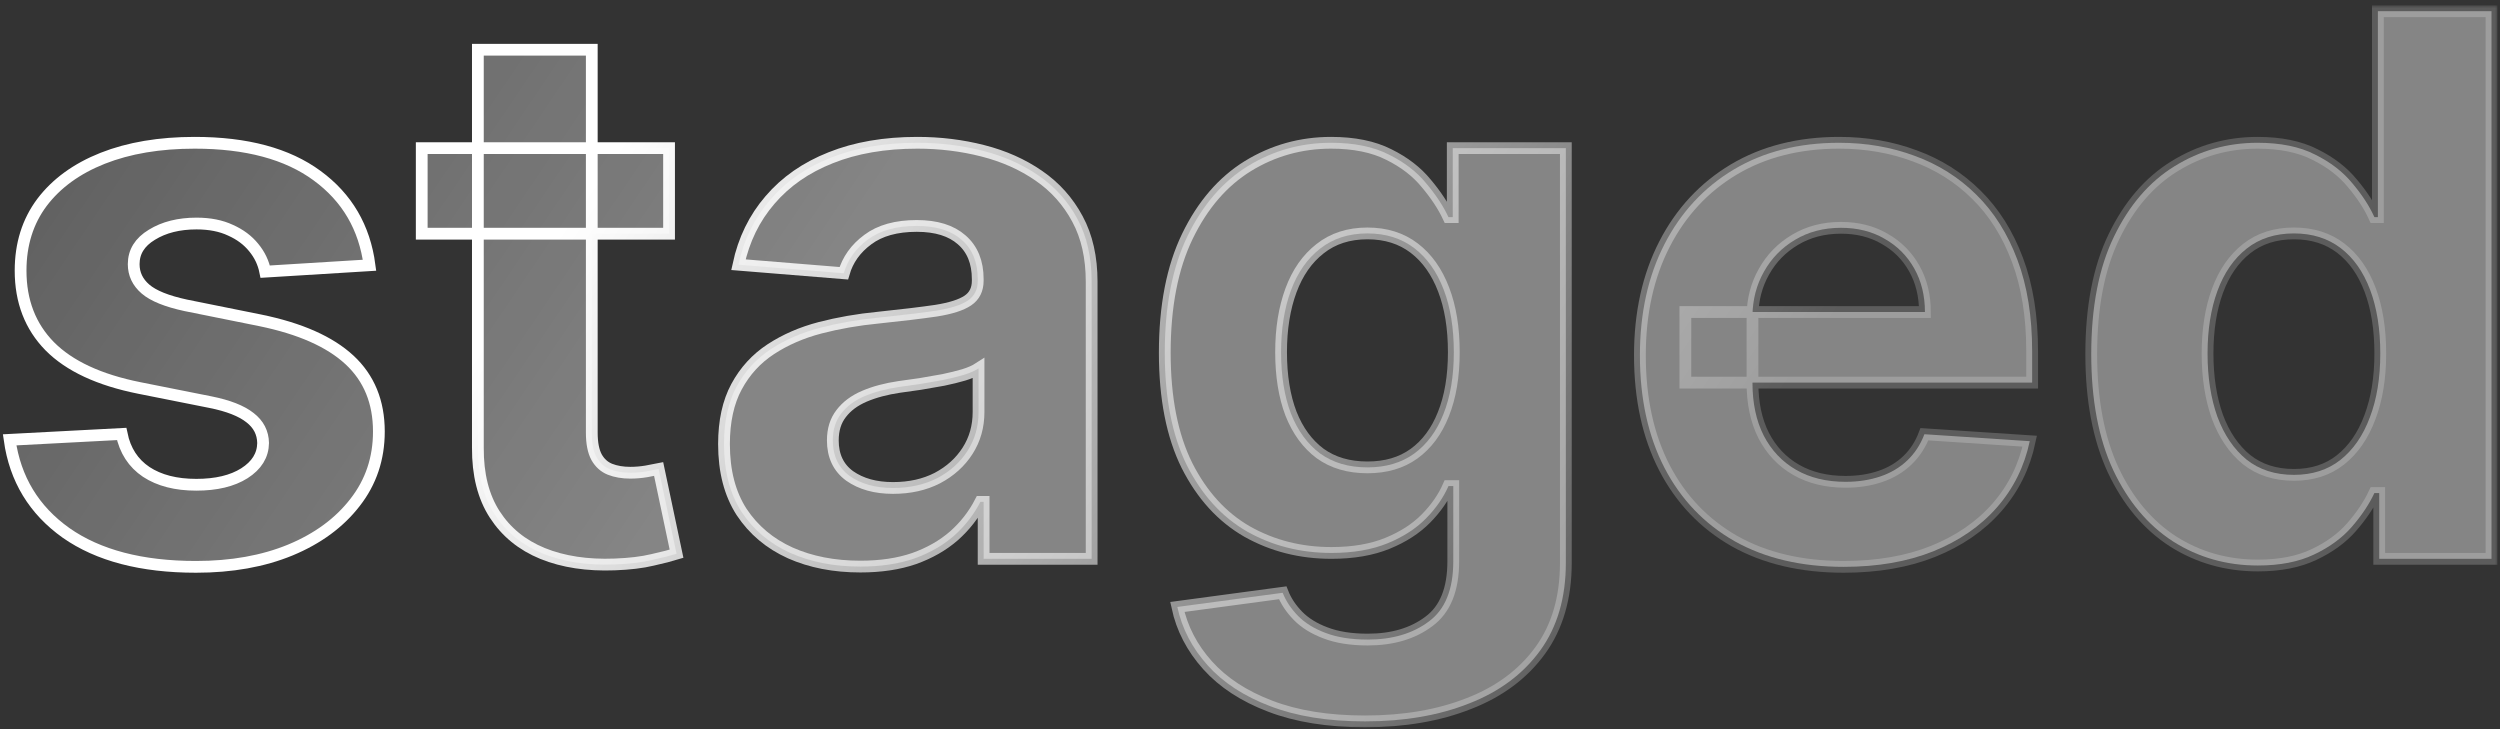 <svg width="425" height="124" viewBox="0 0 425 124" fill="none" xmlns="http://www.w3.org/2000/svg">
<rect x="0" y="0" width="425" height="124" fill="#333333" stroke="none"/>
<mask id="path-1-outside-1_828_51" maskUnits="userSpaceOnUse" x="-0.363" y="0.909" width="425" height="123" fill="black">
<rect fill="white" x="-0.363" y="0.909" width="425" height="123"/>
<path d="M62.819 45.091L45.091 46.182C44.788 44.667 44.137 43.303 43.137 42.091C42.137 40.849 40.819 39.864 39.182 39.136C37.576 38.379 35.652 38 33.409 38C30.409 38 27.879 38.636 25.819 39.909C23.758 41.152 22.728 42.818 22.728 44.909C22.728 46.576 23.394 47.985 24.728 49.136C26.061 50.288 28.349 51.212 31.591 51.909L44.228 54.455C51.016 55.849 56.076 58.091 59.409 61.182C62.743 64.273 64.409 68.333 64.409 73.364C64.409 77.939 63.061 81.955 60.364 85.409C57.697 88.864 54.031 91.561 49.364 93.5C44.728 95.409 39.379 96.364 33.319 96.364C24.076 96.364 16.712 94.439 11.228 90.591C5.773 86.712 2.576 81.439 1.637 74.773L20.682 73.773C21.258 76.591 22.652 78.743 24.864 80.227C27.076 81.682 29.909 82.409 33.364 82.409C36.758 82.409 39.485 81.758 41.546 80.455C43.637 79.121 44.697 77.409 44.728 75.318C44.697 73.561 43.955 72.121 42.5 71C41.046 69.849 38.803 68.97 35.773 68.364L23.682 65.955C16.864 64.591 11.788 62.227 8.455 58.864C5.152 55.5 3.5 51.212 3.5 46C3.5 41.515 4.712 37.652 7.137 34.409C9.591 31.167 13.031 28.667 17.455 26.909C21.909 25.152 27.122 24.273 33.091 24.273C41.909 24.273 48.849 26.137 53.909 29.864C59 33.591 61.97 38.667 62.819 45.091Z"/>
<path d="M113.739 25.182V39.727H71.694V25.182H113.739ZM81.239 8.455H100.603V73.546C100.603 75.333 100.875 76.727 101.421 77.727C101.966 78.697 102.724 79.379 103.694 79.773C104.694 80.167 105.845 80.364 107.148 80.364C108.057 80.364 108.966 80.288 109.875 80.136C110.784 79.955 111.481 79.818 111.966 79.727L115.012 94.136C114.042 94.439 112.678 94.788 110.921 95.182C109.163 95.606 107.027 95.864 104.512 95.955C99.845 96.136 95.754 95.515 92.239 94.091C88.754 92.667 86.042 90.455 84.103 87.455C82.163 84.455 81.209 80.667 81.239 76.091V8.455Z"/>
<path d="M146.262 96.318C141.807 96.318 137.837 95.546 134.353 94C130.868 92.424 128.11 90.106 126.08 87.046C124.08 83.955 123.08 80.106 123.08 75.5C123.08 71.621 123.792 68.364 125.216 65.727C126.641 63.091 128.58 60.97 131.034 59.364C133.489 57.758 136.277 56.545 139.398 55.727C142.55 54.909 145.853 54.333 149.307 54C153.368 53.576 156.641 53.182 159.125 52.818C161.61 52.424 163.413 51.849 164.534 51.091C165.656 50.333 166.216 49.212 166.216 47.727V47.455C166.216 44.576 165.307 42.349 163.489 40.773C161.701 39.197 159.156 38.409 155.853 38.409C152.368 38.409 149.595 39.182 147.534 40.727C145.474 42.242 144.11 44.152 143.444 46.455L125.534 45C126.444 40.758 128.231 37.091 130.898 34C133.565 30.879 137.004 28.485 141.216 26.818C145.459 25.121 150.368 24.273 155.944 24.273C159.822 24.273 163.534 24.727 167.08 25.637C170.656 26.546 173.822 27.955 176.58 29.864C179.368 31.773 181.565 34.227 183.171 37.227C184.777 40.197 185.58 43.758 185.58 47.909V95H167.216V85.318H166.671C165.55 87.5 164.05 89.424 162.171 91.091C160.292 92.727 158.034 94.015 155.398 94.955C152.762 95.864 149.716 96.318 146.262 96.318ZM151.807 82.955C154.656 82.955 157.171 82.394 159.353 81.273C161.534 80.121 163.247 78.576 164.489 76.636C165.731 74.697 166.353 72.5 166.353 70.046V62.636C165.747 63.03 164.913 63.394 163.853 63.727C162.822 64.03 161.656 64.318 160.353 64.591C159.05 64.833 157.747 65.061 156.444 65.273C155.141 65.455 153.959 65.621 152.898 65.773C150.625 66.106 148.641 66.636 146.944 67.364C145.247 68.091 143.928 69.076 142.989 70.318C142.05 71.53 141.58 73.046 141.58 74.864C141.58 77.5 142.534 79.515 144.444 80.909C146.383 82.273 148.837 82.955 151.807 82.955Z"/>
<path d="M232.057 122.636C225.784 122.636 220.406 121.773 215.921 120.046C211.466 118.349 207.921 116.03 205.284 113.091C202.648 110.152 200.936 106.849 200.148 103.182L218.057 100.773C218.603 102.167 219.466 103.47 220.648 104.682C221.83 105.894 223.391 106.864 225.33 107.591C227.3 108.349 229.694 108.727 232.512 108.727C236.724 108.727 240.194 107.697 242.921 105.636C245.678 103.606 247.057 100.197 247.057 95.409V82.636H246.239C245.391 84.576 244.118 86.409 242.421 88.136C240.724 89.864 238.542 91.273 235.875 92.364C233.209 93.455 230.027 94 226.33 94C221.087 94 216.315 92.788 212.012 90.364C207.739 87.909 204.33 84.167 201.784 79.136C199.269 74.076 198.012 67.682 198.012 59.955C198.012 52.045 199.3 45.44 201.875 40.136C204.451 34.833 207.875 30.864 212.148 28.227C216.451 25.591 221.163 24.273 226.284 24.273C230.194 24.273 233.466 24.939 236.103 26.273C238.739 27.576 240.86 29.212 242.466 31.182C244.103 33.121 245.36 35.03 246.239 36.909H246.966V25.182H266.194V95.682C266.194 101.621 264.739 106.591 261.83 110.591C258.921 114.591 254.891 117.591 249.739 119.591C244.618 121.621 238.724 122.636 232.057 122.636ZM232.466 79.455C235.587 79.455 238.224 78.682 240.375 77.136C242.557 75.561 244.224 73.318 245.375 70.409C246.557 67.47 247.148 63.955 247.148 59.864C247.148 55.773 246.572 52.227 245.421 49.227C244.269 46.197 242.603 43.849 240.421 42.182C238.239 40.515 235.587 39.682 232.466 39.682C229.284 39.682 226.603 40.545 224.421 42.273C222.239 43.97 220.587 46.333 219.466 49.364C218.345 52.394 217.784 55.894 217.784 59.864C217.784 63.894 218.345 67.379 219.466 70.318C220.618 73.227 222.269 75.485 224.421 77.091C226.603 78.667 229.284 79.455 232.466 79.455Z"/>
<path d="M313.421 96.364C306.239 96.364 300.057 94.909 294.875 92C289.724 89.061 285.754 84.909 282.966 79.546C280.178 74.152 278.784 67.773 278.784 60.409C278.784 53.227 280.178 46.924 282.966 41.5C285.754 36.076 289.678 31.849 294.739 28.818C299.83 25.788 305.8 24.273 312.648 24.273C317.254 24.273 321.542 25.015 325.512 26.5C329.512 27.955 332.997 30.152 335.966 33.091C338.966 36.03 341.3 39.727 342.966 44.182C344.633 48.606 345.466 53.788 345.466 59.727V65.046H286.512V53.045H327.239C327.239 50.258 326.633 47.788 325.421 45.636C324.209 43.485 322.527 41.803 320.375 40.591C318.254 39.349 315.784 38.727 312.966 38.727C310.027 38.727 307.421 39.409 305.148 40.773C302.906 42.106 301.148 43.909 299.875 46.182C298.603 48.424 297.951 50.924 297.921 53.682V65.091C297.921 68.546 298.557 71.53 299.83 74.046C301.133 76.561 302.966 78.5 305.33 79.864C307.694 81.227 310.497 81.909 313.739 81.909C315.891 81.909 317.86 81.606 319.648 81C321.436 80.394 322.966 79.485 324.239 78.273C325.512 77.061 326.481 75.576 327.148 73.818L345.057 75C344.148 79.303 342.284 83.061 339.466 86.273C336.678 89.455 333.072 91.939 328.648 93.727C324.254 95.485 319.178 96.364 313.421 96.364Z"/>
<path d="M383.83 96.136C378.527 96.136 373.724 94.773 369.421 92.046C365.148 89.288 361.754 85.243 359.239 79.909C356.754 74.546 355.512 67.97 355.512 60.182C355.512 52.182 356.8 45.53 359.375 40.227C361.951 34.894 365.375 30.909 369.648 28.273C373.951 25.606 378.663 24.273 383.784 24.273C387.694 24.273 390.951 24.939 393.557 26.273C396.194 27.576 398.315 29.212 399.921 31.182C401.557 33.121 402.8 35.03 403.648 36.909H404.239V1.909H423.557V95H404.466V83.818H403.648C402.739 85.758 401.451 87.682 399.784 89.591C398.148 91.47 396.012 93.03 393.375 94.273C390.769 95.515 387.587 96.136 383.83 96.136ZM389.966 80.727C393.087 80.727 395.724 79.879 397.875 78.182C400.057 76.455 401.724 74.046 402.875 70.955C404.057 67.864 404.648 64.243 404.648 60.091C404.648 55.94 404.072 52.333 402.921 49.273C401.769 46.212 400.103 43.849 397.921 42.182C395.739 40.515 393.087 39.682 389.966 39.682C386.784 39.682 384.103 40.545 381.921 42.273C379.739 44 378.087 46.394 376.966 49.455C375.845 52.515 375.284 56.061 375.284 60.091C375.284 64.152 375.845 67.743 376.966 70.864C378.118 73.955 379.769 76.379 381.921 78.136C384.103 79.864 386.784 80.727 389.966 80.727Z"/>
</mask>
<path d="M62.819 45.091L45.091 46.182C44.788 44.667 44.137 43.303 43.137 42.091C42.137 40.849 40.819 39.864 39.182 39.136C37.576 38.379 35.652 38 33.409 38C30.409 38 27.879 38.636 25.819 39.909C23.758 41.152 22.728 42.818 22.728 44.909C22.728 46.576 23.394 47.985 24.728 49.136C26.061 50.288 28.349 51.212 31.591 51.909L44.228 54.455C51.016 55.849 56.076 58.091 59.409 61.182C62.743 64.273 64.409 68.333 64.409 73.364C64.409 77.939 63.061 81.955 60.364 85.409C57.697 88.864 54.031 91.561 49.364 93.5C44.728 95.409 39.379 96.364 33.319 96.364C24.076 96.364 16.712 94.439 11.228 90.591C5.773 86.712 2.576 81.439 1.637 74.773L20.682 73.773C21.258 76.591 22.652 78.743 24.864 80.227C27.076 81.682 29.909 82.409 33.364 82.409C36.758 82.409 39.485 81.758 41.546 80.455C43.637 79.121 44.697 77.409 44.728 75.318C44.697 73.561 43.955 72.121 42.5 71C41.046 69.849 38.803 68.97 35.773 68.364L23.682 65.955C16.864 64.591 11.788 62.227 8.455 58.864C5.152 55.5 3.5 51.212 3.5 46C3.5 41.515 4.712 37.652 7.137 34.409C9.591 31.167 13.031 28.667 17.455 26.909C21.909 25.152 27.122 24.273 33.091 24.273C41.909 24.273 48.849 26.137 53.909 29.864C59 33.591 61.97 38.667 62.819 45.091Z" fill="url(#paint0_linear_828_51)" fill-opacity="0.4"/>
<path d="M113.739 25.182V39.727H71.694V25.182H113.739ZM81.239 8.455H100.603V73.546C100.603 75.333 100.875 76.727 101.421 77.727C101.966 78.697 102.724 79.379 103.694 79.773C104.694 80.167 105.845 80.364 107.148 80.364C108.057 80.364 108.966 80.288 109.875 80.136C110.784 79.955 111.481 79.818 111.966 79.727L115.012 94.136C114.042 94.439 112.678 94.788 110.921 95.182C109.163 95.606 107.027 95.864 104.512 95.955C99.845 96.136 95.754 95.515 92.239 94.091C88.754 92.667 86.042 90.455 84.103 87.455C82.163 84.455 81.209 80.667 81.239 76.091V8.455Z" fill="url(#paint1_linear_828_51)" fill-opacity="0.4"/>
<path d="M146.262 96.318C141.807 96.318 137.837 95.546 134.353 94C130.868 92.424 128.11 90.106 126.08 87.046C124.08 83.955 123.08 80.106 123.08 75.5C123.08 71.621 123.792 68.364 125.216 65.727C126.641 63.091 128.58 60.97 131.034 59.364C133.489 57.758 136.277 56.545 139.398 55.727C142.55 54.909 145.853 54.333 149.307 54C153.368 53.576 156.641 53.182 159.125 52.818C161.61 52.424 163.413 51.849 164.534 51.091C165.656 50.333 166.216 49.212 166.216 47.727V47.455C166.216 44.576 165.307 42.349 163.489 40.773C161.701 39.197 159.156 38.409 155.853 38.409C152.368 38.409 149.595 39.182 147.534 40.727C145.474 42.242 144.11 44.152 143.444 46.455L125.534 45C126.444 40.758 128.231 37.091 130.898 34C133.565 30.879 137.004 28.485 141.216 26.818C145.459 25.121 150.368 24.273 155.944 24.273C159.822 24.273 163.534 24.727 167.08 25.637C170.656 26.546 173.822 27.955 176.58 29.864C179.368 31.773 181.565 34.227 183.171 37.227C184.777 40.197 185.58 43.758 185.58 47.909V95H167.216V85.318H166.671C165.55 87.5 164.05 89.424 162.171 91.091C160.292 92.727 158.034 94.015 155.398 94.955C152.762 95.864 149.716 96.318 146.262 96.318ZM151.807 82.955C154.656 82.955 157.171 82.394 159.353 81.273C161.534 80.121 163.247 78.576 164.489 76.636C165.731 74.697 166.353 72.5 166.353 70.046V62.636C165.747 63.03 164.913 63.394 163.853 63.727C162.822 64.03 161.656 64.318 160.353 64.591C159.05 64.833 157.747 65.061 156.444 65.273C155.141 65.455 153.959 65.621 152.898 65.773C150.625 66.106 148.641 66.636 146.944 67.364C145.247 68.091 143.928 69.076 142.989 70.318C142.05 71.53 141.58 73.046 141.58 74.864C141.58 77.5 142.534 79.515 144.444 80.909C146.383 82.273 148.837 82.955 151.807 82.955Z" fill="url(#paint2_linear_828_51)" fill-opacity="0.4"/>
<path d="M232.057 122.636C225.784 122.636 220.406 121.773 215.921 120.046C211.466 118.349 207.921 116.03 205.284 113.091C202.648 110.152 200.936 106.849 200.148 103.182L218.057 100.773C218.603 102.167 219.466 103.47 220.648 104.682C221.83 105.894 223.391 106.864 225.33 107.591C227.3 108.349 229.694 108.727 232.512 108.727C236.724 108.727 240.194 107.697 242.921 105.636C245.678 103.606 247.057 100.197 247.057 95.409V82.636H246.239C245.391 84.576 244.118 86.409 242.421 88.136C240.724 89.864 238.542 91.273 235.875 92.364C233.209 93.455 230.027 94 226.33 94C221.087 94 216.315 92.788 212.012 90.364C207.739 87.909 204.33 84.167 201.784 79.136C199.269 74.076 198.012 67.682 198.012 59.955C198.012 52.045 199.3 45.44 201.875 40.136C204.451 34.833 207.875 30.864 212.148 28.227C216.451 25.591 221.163 24.273 226.284 24.273C230.194 24.273 233.466 24.939 236.103 26.273C238.739 27.576 240.86 29.212 242.466 31.182C244.103 33.121 245.36 35.03 246.239 36.909H246.966V25.182H266.194V95.682C266.194 101.621 264.739 106.591 261.83 110.591C258.921 114.591 254.891 117.591 249.739 119.591C244.618 121.621 238.724 122.636 232.057 122.636ZM232.466 79.455C235.587 79.455 238.224 78.682 240.375 77.136C242.557 75.561 244.224 73.318 245.375 70.409C246.557 67.47 247.148 63.955 247.148 59.864C247.148 55.773 246.572 52.227 245.421 49.227C244.269 46.197 242.603 43.849 240.421 42.182C238.239 40.515 235.587 39.682 232.466 39.682C229.284 39.682 226.603 40.545 224.421 42.273C222.239 43.97 220.587 46.333 219.466 49.364C218.345 52.394 217.784 55.894 217.784 59.864C217.784 63.894 218.345 67.379 219.466 70.318C220.618 73.227 222.269 75.485 224.421 77.091C226.603 78.667 229.284 79.455 232.466 79.455Z" fill="url(#paint3_linear_828_51)" fill-opacity="0.4"/>
<path d="M313.421 96.364C306.239 96.364 300.057 94.909 294.875 92C289.724 89.061 285.754 84.909 282.966 79.546C280.178 74.152 278.784 67.773 278.784 60.409C278.784 53.227 280.178 46.924 282.966 41.5C285.754 36.076 289.678 31.849 294.739 28.818C299.83 25.788 305.8 24.273 312.648 24.273C317.254 24.273 321.542 25.015 325.512 26.5C329.512 27.955 332.997 30.152 335.966 33.091C338.966 36.03 341.3 39.727 342.966 44.182C344.633 48.606 345.466 53.788 345.466 59.727V65.046H286.512V53.045H327.239C327.239 50.258 326.633 47.788 325.421 45.636C324.209 43.485 322.527 41.803 320.375 40.591C318.254 39.349 315.784 38.727 312.966 38.727C310.027 38.727 307.421 39.409 305.148 40.773C302.906 42.106 301.148 43.909 299.875 46.182C298.603 48.424 297.951 50.924 297.921 53.682V65.091C297.921 68.546 298.557 71.53 299.83 74.046C301.133 76.561 302.966 78.5 305.33 79.864C307.694 81.227 310.497 81.909 313.739 81.909C315.891 81.909 317.86 81.606 319.648 81C321.436 80.394 322.966 79.485 324.239 78.273C325.512 77.061 326.481 75.576 327.148 73.818L345.057 75C344.148 79.303 342.284 83.061 339.466 86.273C336.678 89.455 333.072 91.939 328.648 93.727C324.254 95.485 319.178 96.364 313.421 96.364Z" fill="url(#paint4_linear_828_51)" fill-opacity="0.4"/>
<path d="M383.83 96.136C378.527 96.136 373.724 94.773 369.421 92.046C365.148 89.288 361.754 85.243 359.239 79.909C356.754 74.546 355.512 67.97 355.512 60.182C355.512 52.182 356.8 45.53 359.375 40.227C361.951 34.894 365.375 30.909 369.648 28.273C373.951 25.606 378.663 24.273 383.784 24.273C387.694 24.273 390.951 24.939 393.557 26.273C396.194 27.576 398.315 29.212 399.921 31.182C401.557 33.121 402.8 35.03 403.648 36.909H404.239V1.909H423.557V95H404.466V83.818H403.648C402.739 85.758 401.451 87.682 399.784 89.591C398.148 91.47 396.012 93.03 393.375 94.273C390.769 95.515 387.587 96.136 383.83 96.136ZM389.966 80.727C393.087 80.727 395.724 79.879 397.875 78.182C400.057 76.455 401.724 74.046 402.875 70.955C404.057 67.864 404.648 64.243 404.648 60.091C404.648 55.94 404.072 52.333 402.921 49.273C401.769 46.212 400.103 43.849 397.921 42.182C395.739 40.515 393.087 39.682 389.966 39.682C386.784 39.682 384.103 40.545 381.921 42.273C379.739 44 378.087 46.394 376.966 49.455C375.845 52.515 375.284 56.061 375.284 60.091C375.284 64.152 375.845 67.743 376.966 70.864C378.118 73.955 379.769 76.379 381.921 78.136C384.103 79.864 386.784 80.727 389.966 80.727Z" fill="url(#paint5_linear_828_51)" fill-opacity="0.4"/>
<path d="M62.819 45.091L45.091 46.182C44.788 44.667 44.137 43.303 43.137 42.091C42.137 40.849 40.819 39.864 39.182 39.136C37.576 38.379 35.652 38 33.409 38C30.409 38 27.879 38.636 25.819 39.909C23.758 41.152 22.728 42.818 22.728 44.909C22.728 46.576 23.394 47.985 24.728 49.136C26.061 50.288 28.349 51.212 31.591 51.909L44.228 54.455C51.016 55.849 56.076 58.091 59.409 61.182C62.743 64.273 64.409 68.333 64.409 73.364C64.409 77.939 63.061 81.955 60.364 85.409C57.697 88.864 54.031 91.561 49.364 93.5C44.728 95.409 39.379 96.364 33.319 96.364C24.076 96.364 16.712 94.439 11.228 90.591C5.773 86.712 2.576 81.439 1.637 74.773L20.682 73.773C21.258 76.591 22.652 78.743 24.864 80.227C27.076 81.682 29.909 82.409 33.364 82.409C36.758 82.409 39.485 81.758 41.546 80.455C43.637 79.121 44.697 77.409 44.728 75.318C44.697 73.561 43.955 72.121 42.5 71C41.046 69.849 38.803 68.97 35.773 68.364L23.682 65.955C16.864 64.591 11.788 62.227 8.455 58.864C5.152 55.5 3.5 51.212 3.5 46C3.5 41.515 4.712 37.652 7.137 34.409C9.591 31.167 13.031 28.667 17.455 26.909C21.909 25.152 27.122 24.273 33.091 24.273C41.909 24.273 48.849 26.137 53.909 29.864C59 33.591 61.97 38.667 62.819 45.091Z" stroke="url(#paint6_linear_828_51)" stroke-width="2" mask="url(#path-1-outside-1_828_51)"/>
<path d="M113.739 25.182V39.727H71.694V25.182H113.739ZM81.239 8.455H100.603V73.546C100.603 75.333 100.875 76.727 101.421 77.727C101.966 78.697 102.724 79.379 103.694 79.773C104.694 80.167 105.845 80.364 107.148 80.364C108.057 80.364 108.966 80.288 109.875 80.136C110.784 79.955 111.481 79.818 111.966 79.727L115.012 94.136C114.042 94.439 112.678 94.788 110.921 95.182C109.163 95.606 107.027 95.864 104.512 95.955C99.845 96.136 95.754 95.515 92.239 94.091C88.754 92.667 86.042 90.455 84.103 87.455C82.163 84.455 81.209 80.667 81.239 76.091V8.455Z" stroke="url(#paint7_linear_828_51)" stroke-width="2" mask="url(#path-1-outside-1_828_51)"/>
<path d="M146.262 96.318C141.807 96.318 137.837 95.546 134.353 94C130.868 92.424 128.11 90.106 126.08 87.046C124.08 83.955 123.08 80.106 123.08 75.5C123.08 71.621 123.792 68.364 125.216 65.727C126.641 63.091 128.58 60.97 131.034 59.364C133.489 57.758 136.277 56.545 139.398 55.727C142.55 54.909 145.853 54.333 149.307 54C153.368 53.576 156.641 53.182 159.125 52.818C161.61 52.424 163.413 51.849 164.534 51.091C165.656 50.333 166.216 49.212 166.216 47.727V47.455C166.216 44.576 165.307 42.349 163.489 40.773C161.701 39.197 159.156 38.409 155.853 38.409C152.368 38.409 149.595 39.182 147.534 40.727C145.474 42.242 144.11 44.152 143.444 46.455L125.534 45C126.444 40.758 128.231 37.091 130.898 34C133.565 30.879 137.004 28.485 141.216 26.818C145.459 25.121 150.368 24.273 155.944 24.273C159.822 24.273 163.534 24.727 167.08 25.637C170.656 26.546 173.822 27.955 176.58 29.864C179.368 31.773 181.565 34.227 183.171 37.227C184.777 40.197 185.58 43.758 185.58 47.909V95H167.216V85.318H166.671C165.55 87.5 164.05 89.424 162.171 91.091C160.292 92.727 158.034 94.015 155.398 94.955C152.762 95.864 149.716 96.318 146.262 96.318ZM151.807 82.955C154.656 82.955 157.171 82.394 159.353 81.273C161.534 80.121 163.247 78.576 164.489 76.636C165.731 74.697 166.353 72.5 166.353 70.046V62.636C165.747 63.03 164.913 63.394 163.853 63.727C162.822 64.03 161.656 64.318 160.353 64.591C159.05 64.833 157.747 65.061 156.444 65.273C155.141 65.455 153.959 65.621 152.898 65.773C150.625 66.106 148.641 66.636 146.944 67.364C145.247 68.091 143.928 69.076 142.989 70.318C142.05 71.53 141.58 73.046 141.58 74.864C141.58 77.5 142.534 79.515 144.444 80.909C146.383 82.273 148.837 82.955 151.807 82.955Z" stroke="url(#paint8_linear_828_51)" stroke-width="2" mask="url(#path-1-outside-1_828_51)"/>
<path d="M232.057 122.636C225.784 122.636 220.406 121.773 215.921 120.046C211.466 118.349 207.921 116.03 205.284 113.091C202.648 110.152 200.936 106.849 200.148 103.182L218.057 100.773C218.603 102.167 219.466 103.47 220.648 104.682C221.83 105.894 223.391 106.864 225.33 107.591C227.3 108.349 229.694 108.727 232.512 108.727C236.724 108.727 240.194 107.697 242.921 105.636C245.678 103.606 247.057 100.197 247.057 95.409V82.636H246.239C245.391 84.576 244.118 86.409 242.421 88.136C240.724 89.864 238.542 91.273 235.875 92.364C233.209 93.455 230.027 94 226.33 94C221.087 94 216.315 92.788 212.012 90.364C207.739 87.909 204.33 84.167 201.784 79.136C199.269 74.076 198.012 67.682 198.012 59.955C198.012 52.045 199.3 45.44 201.875 40.136C204.451 34.833 207.875 30.864 212.148 28.227C216.451 25.591 221.163 24.273 226.284 24.273C230.194 24.273 233.466 24.939 236.103 26.273C238.739 27.576 240.86 29.212 242.466 31.182C244.103 33.121 245.36 35.03 246.239 36.909H246.966V25.182H266.194V95.682C266.194 101.621 264.739 106.591 261.83 110.591C258.921 114.591 254.891 117.591 249.739 119.591C244.618 121.621 238.724 122.636 232.057 122.636ZM232.466 79.455C235.587 79.455 238.224 78.682 240.375 77.136C242.557 75.561 244.224 73.318 245.375 70.409C246.557 67.47 247.148 63.955 247.148 59.864C247.148 55.773 246.572 52.227 245.421 49.227C244.269 46.197 242.603 43.849 240.421 42.182C238.239 40.515 235.587 39.682 232.466 39.682C229.284 39.682 226.603 40.545 224.421 42.273C222.239 43.97 220.587 46.333 219.466 49.364C218.345 52.394 217.784 55.894 217.784 59.864C217.784 63.894 218.345 67.379 219.466 70.318C220.618 73.227 222.269 75.485 224.421 77.091C226.603 78.667 229.284 79.455 232.466 79.455Z" stroke="url(#paint9_linear_828_51)" stroke-width="2" mask="url(#path-1-outside-1_828_51)"/>
<path d="M313.421 96.364C306.239 96.364 300.057 94.909 294.875 92C289.724 89.061 285.754 84.909 282.966 79.546C280.178 74.152 278.784 67.773 278.784 60.409C278.784 53.227 280.178 46.924 282.966 41.5C285.754 36.076 289.678 31.849 294.739 28.818C299.83 25.788 305.8 24.273 312.648 24.273C317.254 24.273 321.542 25.015 325.512 26.5C329.512 27.955 332.997 30.152 335.966 33.091C338.966 36.03 341.3 39.727 342.966 44.182C344.633 48.606 345.466 53.788 345.466 59.727V65.046H286.512V53.045H327.239C327.239 50.258 326.633 47.788 325.421 45.636C324.209 43.485 322.527 41.803 320.375 40.591C318.254 39.349 315.784 38.727 312.966 38.727C310.027 38.727 307.421 39.409 305.148 40.773C302.906 42.106 301.148 43.909 299.875 46.182C298.603 48.424 297.951 50.924 297.921 53.682V65.091C297.921 68.546 298.557 71.53 299.83 74.046C301.133 76.561 302.966 78.5 305.33 79.864C307.694 81.227 310.497 81.909 313.739 81.909C315.891 81.909 317.86 81.606 319.648 81C321.436 80.394 322.966 79.485 324.239 78.273C325.512 77.061 326.481 75.576 327.148 73.818L345.057 75C344.148 79.303 342.284 83.061 339.466 86.273C336.678 89.455 333.072 91.939 328.648 93.727C324.254 95.485 319.178 96.364 313.421 96.364Z" stroke="url(#paint10_linear_828_51)" stroke-width="2" mask="url(#path-1-outside-1_828_51)"/>
<path d="M383.83 96.136C378.527 96.136 373.724 94.773 369.421 92.046C365.148 89.288 361.754 85.243 359.239 79.909C356.754 74.546 355.512 67.97 355.512 60.182C355.512 52.182 356.8 45.53 359.375 40.227C361.951 34.894 365.375 30.909 369.648 28.273C373.951 25.606 378.663 24.273 383.784 24.273C387.694 24.273 390.951 24.939 393.557 26.273C396.194 27.576 398.315 29.212 399.921 31.182C401.557 33.121 402.8 35.03 403.648 36.909H404.239V1.909H423.557V95H404.466V83.818H403.648C402.739 85.758 401.451 87.682 399.784 89.591C398.148 91.47 396.012 93.03 393.375 94.273C390.769 95.515 387.587 96.136 383.83 96.136ZM389.966 80.727C393.087 80.727 395.724 79.879 397.875 78.182C400.057 76.455 401.724 74.046 402.875 70.955C404.057 67.864 404.648 64.243 404.648 60.091C404.648 55.94 404.072 52.333 402.921 49.273C401.769 46.212 400.103 43.849 397.921 42.182C395.739 40.515 393.087 39.682 389.966 39.682C386.784 39.682 384.103 40.545 381.921 42.273C379.739 44 378.087 46.394 376.966 49.455C375.845 52.515 375.284 56.061 375.284 60.091C375.284 64.152 375.845 67.743 376.966 70.864C378.118 73.955 379.769 76.379 381.921 78.136C384.103 79.864 386.784 80.727 389.966 80.727Z" stroke="url(#paint11_linear_828_51)" stroke-width="2" mask="url(#path-1-outside-1_828_51)"/>
<defs>
<linearGradient id="paint0_linear_828_51" x1="237.5" y1="111.5" x2="-17.5" y2="-60.5" gradientUnits="userSpaceOnUse">
<stop offset="0.382" stop-color="white"/>
<stop offset="1" stop-color="white" stop-opacity="0.3"/>
</linearGradient>
<linearGradient id="paint1_linear_828_51" x1="237.5" y1="111.5" x2="-17.5" y2="-60.5" gradientUnits="userSpaceOnUse">
<stop offset="0.382" stop-color="white"/>
<stop offset="1" stop-color="white" stop-opacity="0.3"/>
</linearGradient>
<linearGradient id="paint2_linear_828_51" x1="237.5" y1="111.5" x2="-17.5" y2="-60.5" gradientUnits="userSpaceOnUse">
<stop offset="0.382" stop-color="white"/>
<stop offset="1" stop-color="white" stop-opacity="0.3"/>
</linearGradient>
<linearGradient id="paint3_linear_828_51" x1="237.5" y1="111.5" x2="-17.5" y2="-60.5" gradientUnits="userSpaceOnUse">
<stop offset="0.382" stop-color="white"/>
<stop offset="1" stop-color="white" stop-opacity="0.3"/>
</linearGradient>
<linearGradient id="paint4_linear_828_51" x1="237.5" y1="111.5" x2="-17.5" y2="-60.5" gradientUnits="userSpaceOnUse">
<stop offset="0.382" stop-color="white"/>
<stop offset="1" stop-color="white" stop-opacity="0.3"/>
</linearGradient>
<linearGradient id="paint5_linear_828_51" x1="237.5" y1="111.5" x2="-17.5" y2="-60.5" gradientUnits="userSpaceOnUse">
<stop offset="0.382" stop-color="white"/>
<stop offset="1" stop-color="white" stop-opacity="0.3"/>
</linearGradient>
<linearGradient id="paint6_linear_828_51" x1="114" y1="12.5" x2="267.5" y2="118" gradientUnits="userSpaceOnUse">
<stop stop-color="white"/>
<stop offset="1" stop-color="white" stop-opacity="0.2"/>
</linearGradient>
<linearGradient id="paint7_linear_828_51" x1="114" y1="12.5" x2="267.5" y2="118" gradientUnits="userSpaceOnUse">
<stop stop-color="white"/>
<stop offset="1" stop-color="white" stop-opacity="0.2"/>
</linearGradient>
<linearGradient id="paint8_linear_828_51" x1="114" y1="12.5" x2="267.5" y2="118" gradientUnits="userSpaceOnUse">
<stop stop-color="white"/>
<stop offset="1" stop-color="white" stop-opacity="0.2"/>
</linearGradient>
<linearGradient id="paint9_linear_828_51" x1="114" y1="12.5" x2="267.5" y2="118" gradientUnits="userSpaceOnUse">
<stop stop-color="white"/>
<stop offset="1" stop-color="white" stop-opacity="0.2"/>
</linearGradient>
<linearGradient id="paint10_linear_828_51" x1="114" y1="12.5" x2="267.5" y2="118" gradientUnits="userSpaceOnUse">
<stop stop-color="white"/>
<stop offset="1" stop-color="white" stop-opacity="0.2"/>
</linearGradient>
<linearGradient id="paint11_linear_828_51" x1="114" y1="12.5" x2="267.5" y2="118" gradientUnits="userSpaceOnUse">
<stop stop-color="white"/>
<stop offset="1" stop-color="white" stop-opacity="0.2"/>
</linearGradient>
</defs>
</svg>
